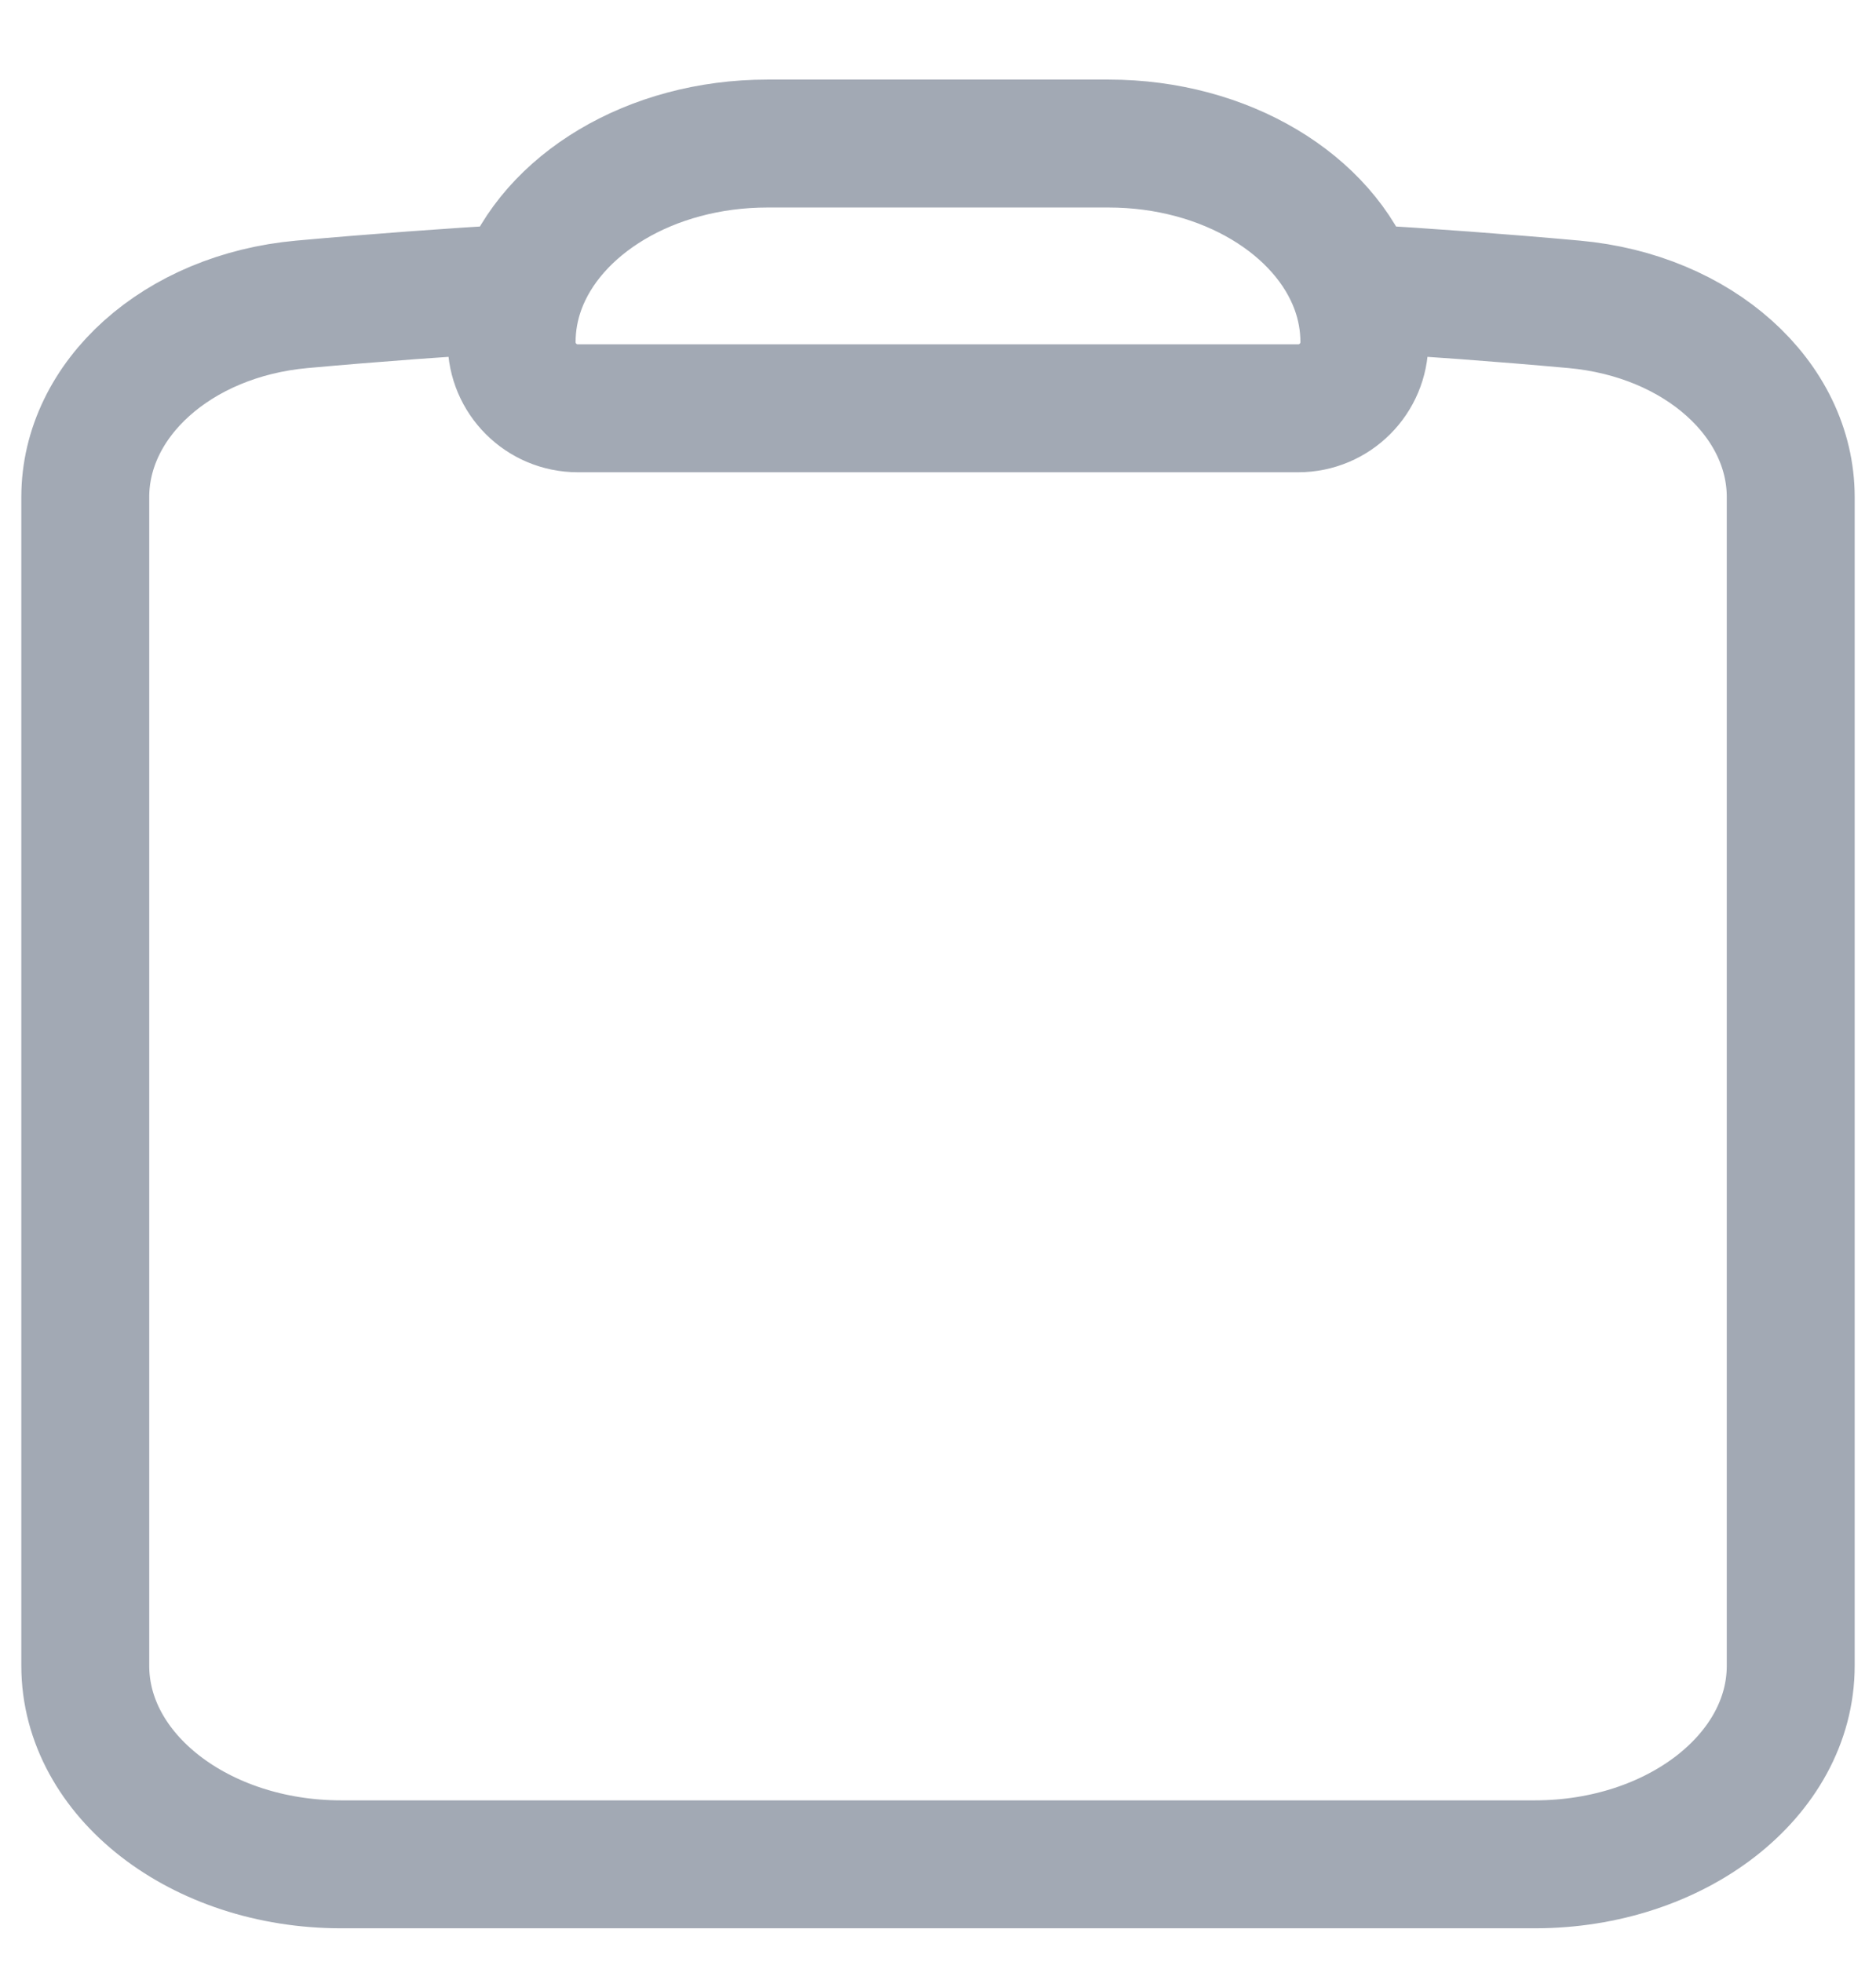 <svg width="22" height="23" viewBox="0 0 22 23" fill="none" xmlns="http://www.w3.org/2000/svg">
<path d="M15.888 3.377C15.532 2.399 14.374 1.683 13 1.683H9C7.626 1.683 6.468 2.399 6.112 3.377M15.888 3.377C15.961 3.579 16 3.791 16 4.011V4.011C16 4.439 15.653 4.787 15.224 4.787H6.776C6.347 4.787 6 4.439 6 4.011V4.011C6 3.791 6.039 3.579 6.112 3.377M15.888 3.377C16.749 3.428 17.606 3.491 18.458 3.568C19.925 3.7 21 4.682 21 5.828V19.53C21 20.816 19.657 21.858 18 21.858H4C2.343 21.858 1 20.816 1 19.53V5.828C1 4.682 2.075 3.7 3.542 3.568C4.394 3.491 5.251 3.428 6.112 3.377" stroke="#A2A9B4" stroke-width="1.5" stroke-linecap="round" stroke-linejoin="round"/>
</svg>
